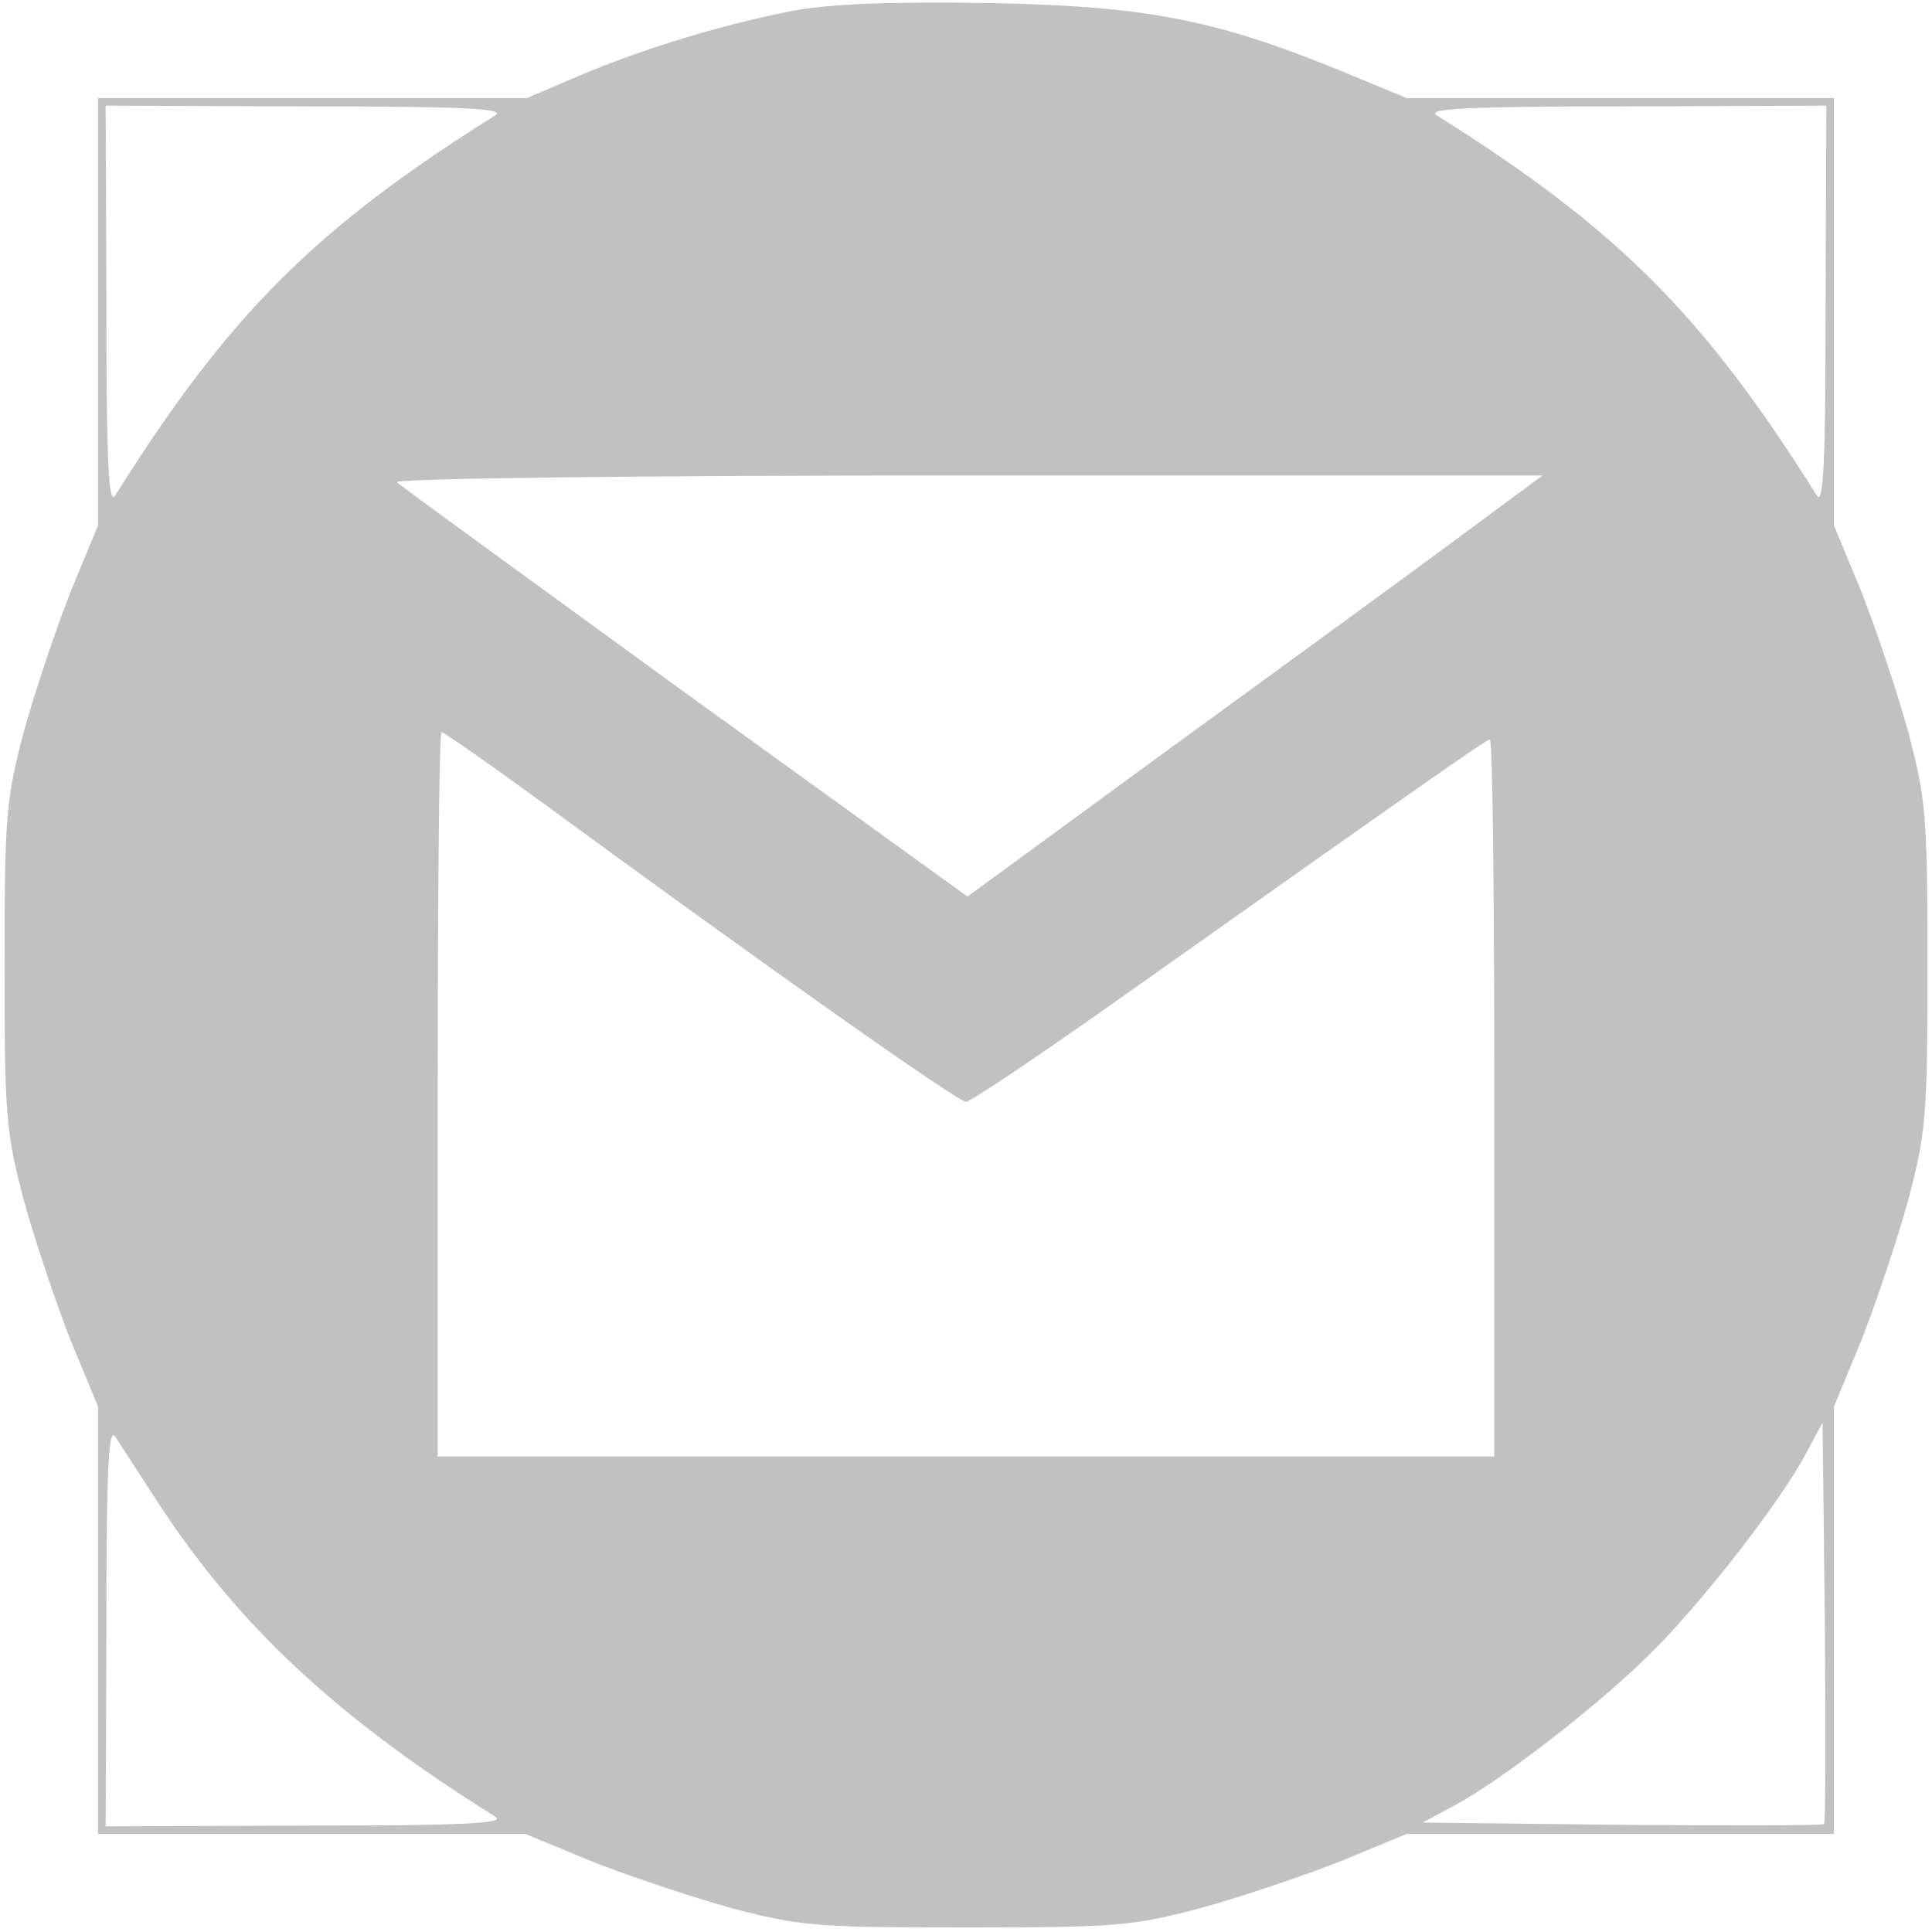 <?xml version="1.0" standalone="no"?>
<!DOCTYPE svg PUBLIC "-//W3C//DTD SVG 20010904//EN"
 "http://www.w3.org/TR/2001/REC-SVG-20010904/DTD/svg10.dtd">
<svg version="1.0" xmlns="http://www.w3.org/2000/svg"
 width="256pt" height="256pt" viewBox="0 0 256 256"
 preserveAspectRatio="xMidYMid meet">
<g transform="translate(0,256) scale(0.1,-0.1)"
fill="#C1C1C1" stroke="none">
<path d="M1052 2546 c-93 -18 -199 -50 -286 -87 l-68 -29 -284 0 -284 0 0
-283 0 -283 -36 -87 c-19 -48 -47 -131 -62 -185 -24 -91 -26 -111 -26 -312 0
-201 2 -221 26 -312 15 -54 43 -137 62 -185 l36 -87 0 -283 0 -283 283 0 283
0 87 -36 c48 -19 131 -47 185 -62 91 -24 111 -26 312 -26 201 0 221 2 312 26
54 15 137 43 185 62 l87 36 283 0 283 0 0 283 0 283 36 87 c19 48 47 131 62
185 24 91 26 111 26 312 0 201 -2 221 -26 312 -15 54 -43 137 -62 185 l-36 87
0 283 0 283 -283 0 -283 0 -87 36 c-169 69 -260 86 -467 90 -128 2 -207 -1
-258 -10z m-396 -139 c-239 -150 -353 -264 -503 -503 -9 -15 -12 37 -12 249
l-1 267 268 -1 c211 0 263 -3 248 -12z m1763 -254 c0 -212 -3 -264 -12 -249
-150 239 -264 353 -503 503 -15 9 37 12 249 12 l267 1 -1 -267z m-494 -311
c-66 -49 -238 -174 -382 -279 l-261 -191 -374 270 c-205 149 -377 274 -382
279 -6 5 315 9 754 9 l764 0 -119 -88z m-1207 -345 c285 -209 551 -397 562
-397 6 0 104 66 218 147 383 271 471 333 476 333 4 0 6 -214 6 -475 l0 -475
-700 0 -700 0 0 480 c0 264 2 480 5 480 3 0 63 -42 133 -93z m-506 -932 c106
-161 236 -282 444 -412 15 -9 -37 -12 -248 -12 l-268 -1 1 268 c0 211 3 263
12 248 7 -11 33 -51 59 -91z m2205 -422 c-2 -2 -123 -2 -268 -1 l-264 3 41 22
c64 34 194 135 263 204 69 69 170 199 204 263 l22 41 3 -264 c1 -145 1 -266
-1 -268z"/>
</g>
</svg>
